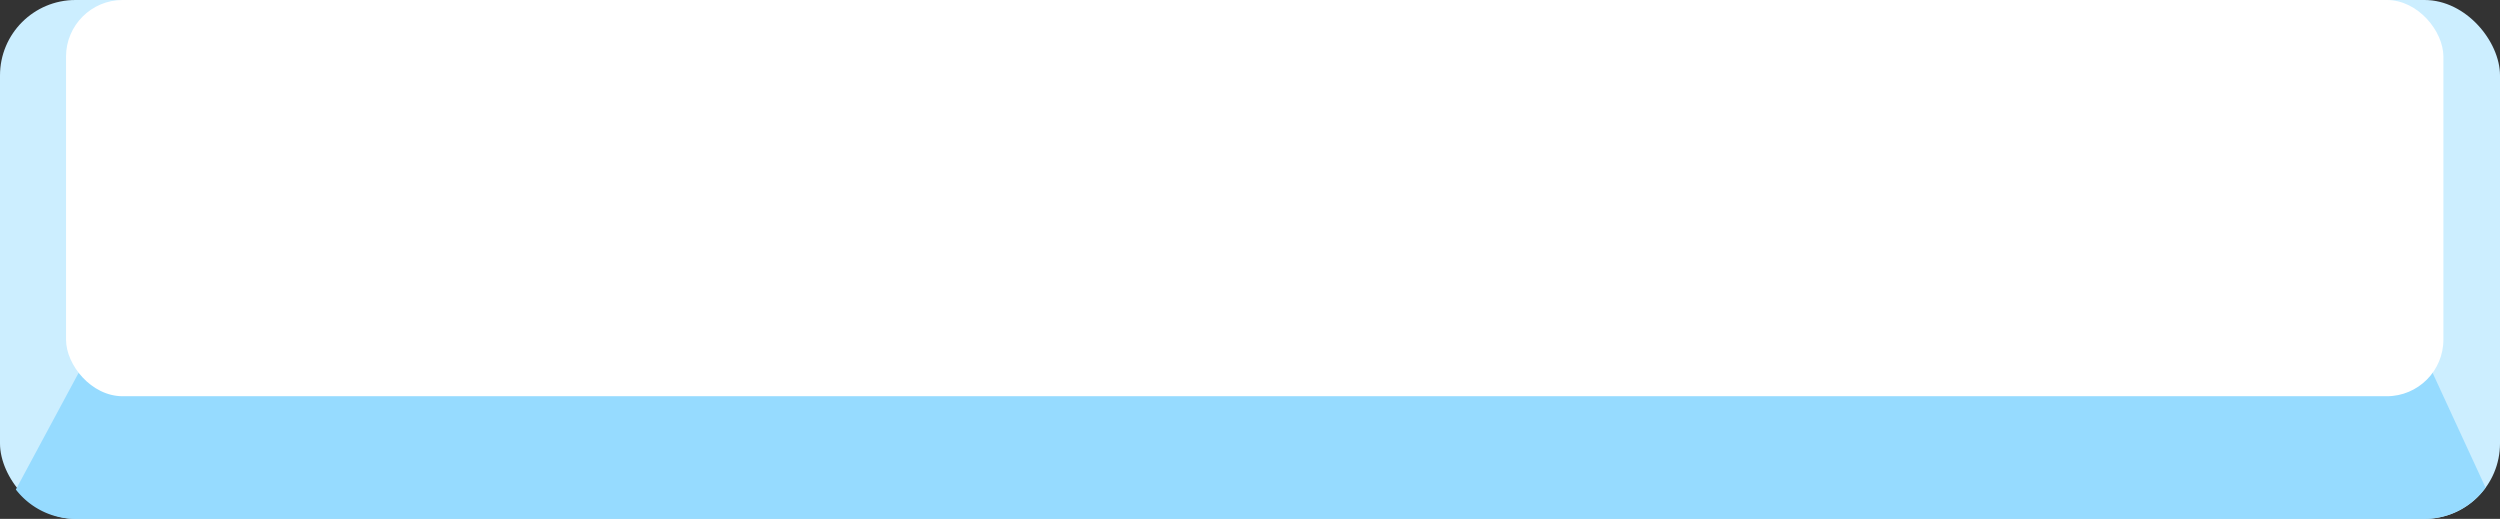 <svg xmlns="http://www.w3.org/2000/svg" viewBox="0 0 265 55"><rect x="0" y="0" width="265" height="55" fill="#333333" stroke="none"/><defs><style>.cls-1{fill:#cef;}.cls-2{fill:#96dbff;}.cls-3{fill:#fff;}</style></defs><title>blank_lg_noOutline</title><g id="Layer_2" data-name="Layer 2"><g id="Layer_3" data-name="Layer 3"><rect class="cls-1" width="265" height="55" rx="8"/><path class="cls-2" d="M263.47,51.69l-6.11-13.24H8.91L1.68,51.89A8,8,0,0,0,8,55H257A8,8,0,0,0,263.47,51.69Z"/><rect class="cls-3" x="7" width="252" height="42" rx="6"/></g></g></svg>
